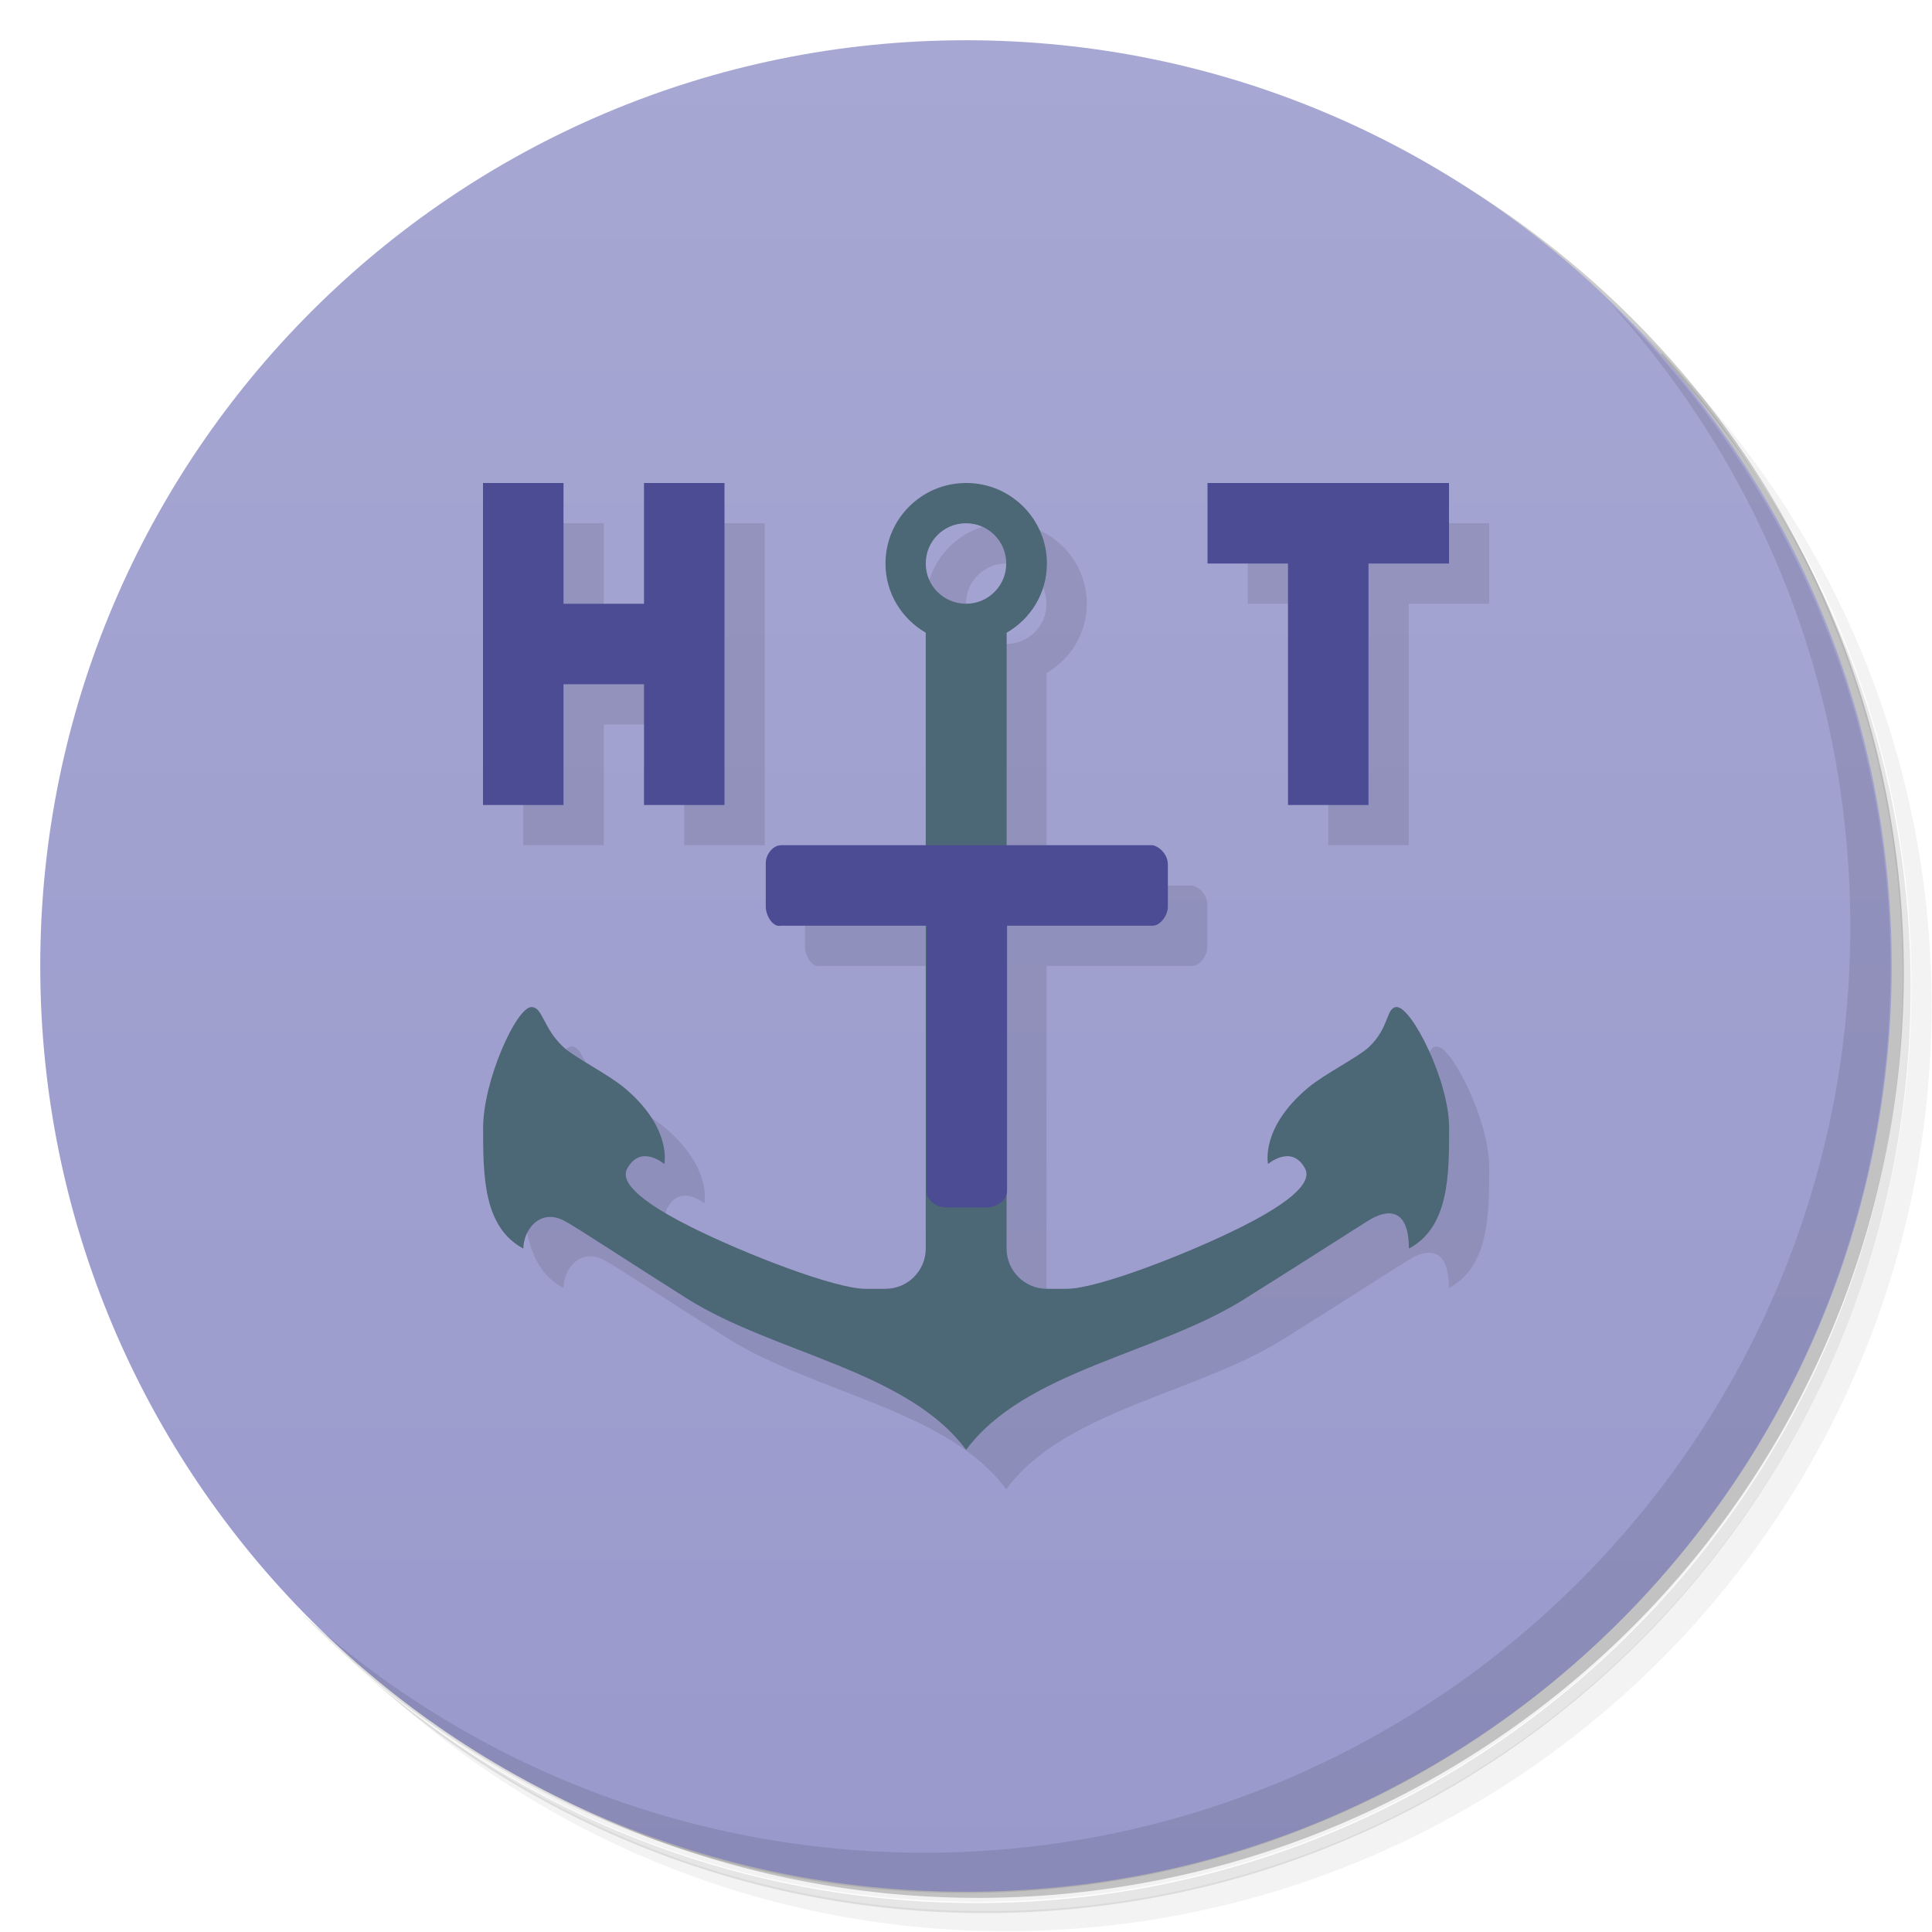 <svg version="1.1" viewBox="0 0 48 48" xmlns="http://www.w3.org/2000/svg">
 <defs>
  <linearGradient id="bg" x2="0" y1="47" y2="1" gradientUnits="userSpaceOnUse">
   <stop style="stop-color:#99c" offset="0"/>
   <stop style="stop-color:#a7a7d3" offset="1"/>
  </linearGradient>
 </defs>
 <path d="m36.3 5c5.86 4.06 9.69 10.8 9.69 18.5 0 12.4-10.1 22.5-22.5 22.5-7.67 0-14.4-3.83-18.5-9.69 1.04 1.82 2.31 3.5 3.78 4.97 4.08 3.71 9.51 5.97 15.5 5.97 12.7 0 23-10.3 23-23 0-5.95-2.26-11.4-5.97-15.5-1.47-1.48-3.15-2.74-4.97-3.78zm4.97 3.78c3.85 4.11 6.22 9.64 6.22 15.7 0 12.7-10.3 23-23 23-6.08 0-11.6-2.36-15.7-6.22 4.16 4.14 9.88 6.72 16.2 6.72 12.7 0 23-10.3 23-23 0-6.34-2.58-12.1-6.72-16.2z" style="opacity:.05"/>
 <path d="m41.3 8.78c3.71 4.08 5.97 9.51 5.97 15.5 0 12.7-10.3 23-23 23-5.95 0-11.4-2.26-15.5-5.97 4.11 3.85 9.64 6.22 15.7 6.22 12.7 0 23-10.3 23-23 0-6.08-2.36-11.6-6.22-15.7z" style="opacity:.1"/>
 <path d="m31.2 2.38c8.62 3.15 14.8 11.4 14.8 21.1 0 12.4-10.1 22.5-22.5 22.5-9.71 0-18-6.14-21.1-14.8a23 23 0 0 0 44.9-7 23 23 0 0 0-16-21.9z" style="opacity:.2"/>
 <path d="m24 1c12.7 0 23 10.3 23 23s-10.3 23-23 23-23-10.3-23-23 10.3-23 23-23z" style="fill:url(#bg)"/>
 <path d="m13 13v8h2v-3h2v3h2v-8h-2v3h-2v-3zm12 0c-1.1 0-2 0.895-2 2 0 0.74 1 1.72 1 1.72v5.28l-4 0.438v1.09c0 0.207 0.168 0.518 0.375 0.471h3.62v8l-1.5 1s-2.98-0.86-4.34-1.54c-1.68-0.842-1.69-1.26-1.57-1.46 0.339-0.599 0.914-0.1 0.914-0.1s0.203-0.9-1-1.9c-0.402-0.334-1.24-0.756-1.5-1-0.523-0.484-0.515-1-0.801-1-0.372 0-1.2 1.83-1.2 3 0 1.17 0 2.47 1 3 0-0.455 0.401-1 1-0.699 0.278 0.14 1.62 1.03 3.08 1.95 2.17 1.36 5.46 1.78 6.92 3.75 1.46-1.97 4.75-2.38 6.92-3.75 1.47-0.922 2.82-1.79 3.08-1.95 0.488-0.301 1-0.301 1 0.699 1-0.529 1-1.83 1-3 0-1.17-0.929-3-1.3-3-0.27 0-0.176 0.516-0.699 1l-3.16 4.46-4.34 1.54-1.5-1 2e-3 -8h3.62c0.184 0 0.375-0.252 0.375-0.471v-1.06c0-0.211-0.18-0.426-0.375-0.469h-3.62v-5.28c0.597-0.346 1-0.979 1-1.72 0-1.1-0.895-2-2-2zm6 0v2h2v6h2v-6h2v-2zm-6 1c0.552 0 1 0.444 1 1s-0.448 1-1 1-1-0.444-1-1 0.448-1 1-1z" style="opacity:.1"/>
 <path d="m40 7.53c3.71 4.08 5.97 9.51 5.97 15.5 0 12.7-10.3 23-23 23-5.95 0-11.4-2.26-15.5-5.97 4.18 4.29 10 6.97 16.5 6.97 12.7 0 23-10.3 23-23 0-6.46-2.68-12.3-6.97-16.5z" style="opacity:.1"/>
 <path d="m24 12c-1.1 0-2 0.895-2 2 0 0.74 0.403 1.37 1 1.72v15.3c0 0.552-0.448 1-1 1h-0.5c-0.75 0-2.98-0.86-4.34-1.54-1.68-0.842-1.69-1.26-1.57-1.46 0.339-0.599 0.914-0.1 0.914-0.1s0.203-0.9-1-1.9c-0.402-0.334-1.24-0.756-1.5-1-0.523-0.484-0.515-1-0.801-1-0.372 0-1.2 1.83-1.2 3 0 1.17 0 2.47 1 3 0-0.455 0.401-1 1-0.699 0.278 0.14 1.62 1.03 3.08 1.95 2.17 1.36 5.46 1.78 6.92 3.75 1.46-1.97 4.75-2.38 6.92-3.75 1.47-0.922 2.82-1.79 3.08-1.95 0.488-0.301 1-0.301 1 0.699 1-0.529 1-1.83 1-3 0-1.17-0.929-3-1.3-3-0.27 0-0.176 0.516-0.699 1-0.263 0.244-1.1 0.666-1.5 1-1.2 1-1 1.9-1 1.9s0.575-0.499 0.914 0.1c0.111 0.197 0.11 0.617-1.57 1.46-1.36 0.681-3.59 1.54-4.34 1.54h-0.5c-0.552 0-1-0.448-1-1l2e-3 -15.3c0.597-0.346 1-0.979 1-1.72 0-1.1-0.895-2-2-2zm0 1c0.552 0 1 0.444 1 1s-0.448 1-1 1-1-0.444-1-1 0.448-1 1-1z" style="fill:#4c6775"/>
 <path d="m12 12v8h2v-3h2v3h2v-8h-2v3h-2v-3h-2zm18 0v2h2v6h2v-6h2v-2h-6zm-10.6 9c-0.199 0-0.375 0.234-0.375 0.438v1.09c0 0.207 0.168 0.518 0.375 0.471h3.62v6.6c0 0.205 0.218 0.4 0.5 0.4h1c0.259 0 0.5-0.202 0.5-0.4v-6.6h3.62c0.184 0 0.375-0.252 0.375-0.471v-1.06c0-0.211-0.18-0.426-0.375-0.469h-9.25z" style="fill:#4c4c95"/>
</svg>
